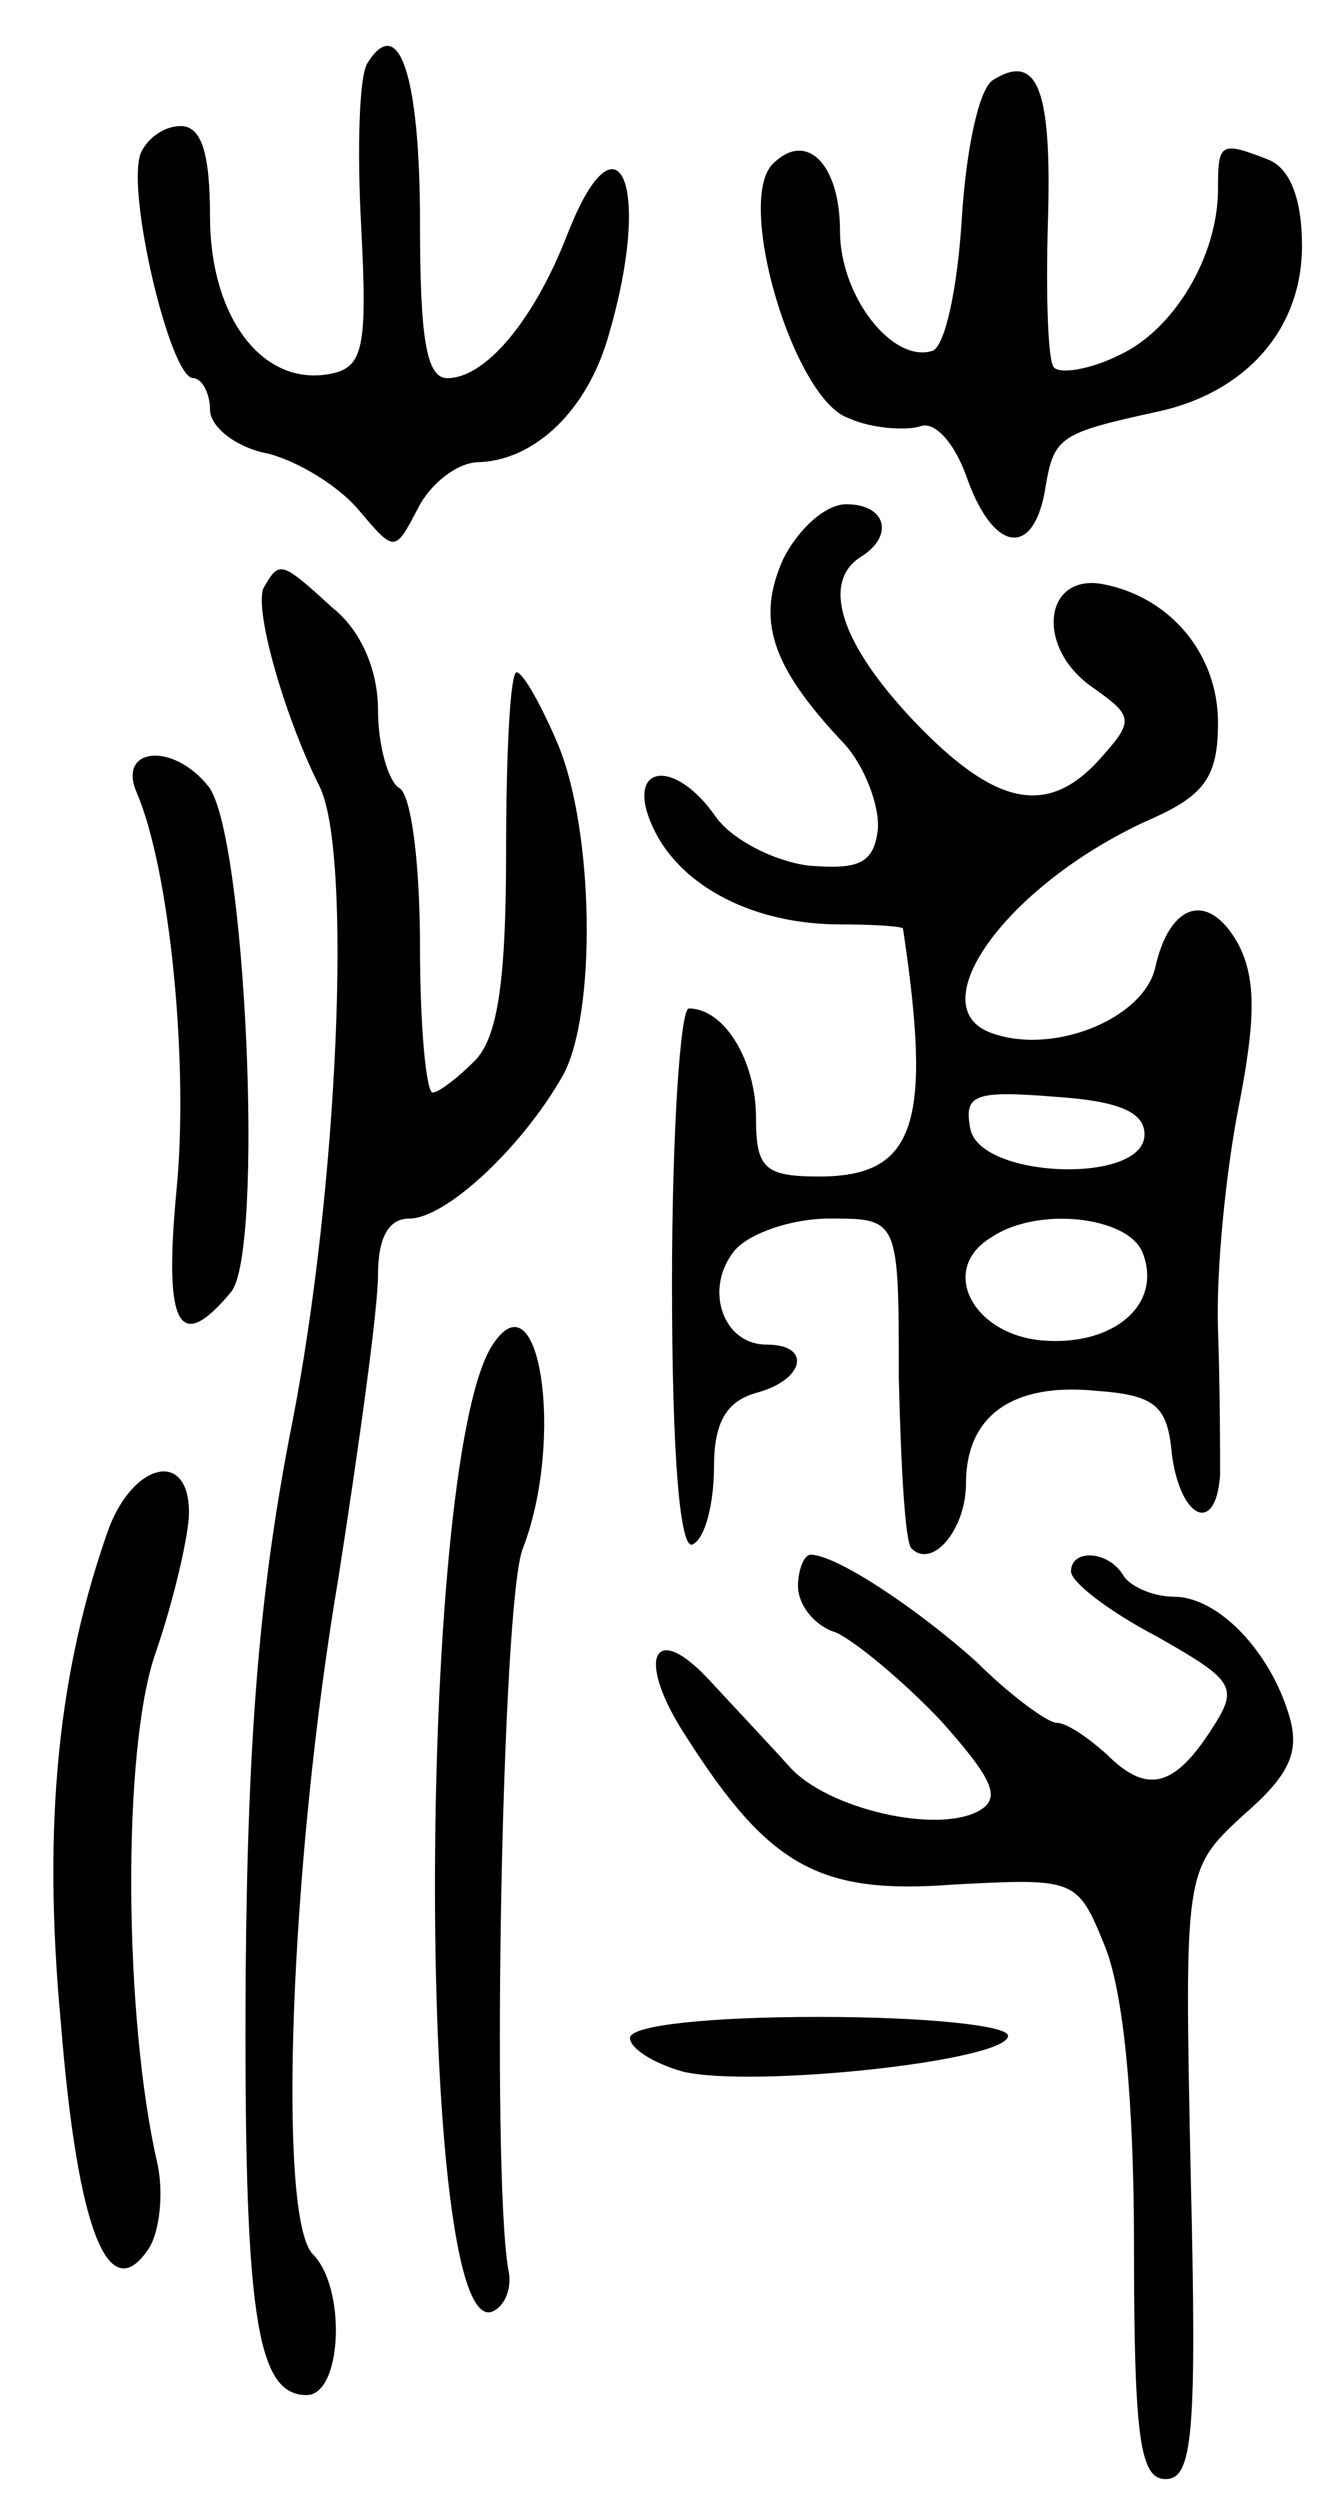 <svg version="1.0" xmlns="http://www.w3.org/2000/svg"
 width="63pt" height="119pt" viewBox="0 0 63 119"
 preserveAspectRatio="xMidYMid meet">
<g transform="translate(0,119) scale(0.1,-0.1)"
fill="#000000" stroke="none">
<path d="M175 1160 c-4 -6 -5 -41 -3 -78 3 -58 1 -67 -15 -70 -32 -6 -57 27
-57 75 0 30 -4 43 -14 43 -8 0 -16 -6 -19 -13 -7 -18 14 -107 25 -107 4 0 8
-7 8 -15 0 -8 12 -18 28 -21 15 -4 34 -16 43 -27 17 -20 17 -20 28 1 6 12 19
22 29 22 27 1 52 25 62 61 21 72 4 109 -20 47 -16 -41 -39 -68 -57 -68 -10 0
-13 19 -13 74 0 70 -10 100 -25 76z"/>
<path d="M473 1152 c-7 -4 -13 -34 -15 -66 -2 -33 -8 -61 -14 -63 -19 -6 -44
26 -44 57 0 32 -16 48 -32 32 -18 -18 10 -112 36 -121 11 -5 27 -6 34 -4 7 3
17 -8 23 -26 13 -35 32 -36 37 -2 4 23 7 25 53 35 42 9 69 39 69 79 0 23 -6
37 -16 41 -23 9 -24 8 -24 -14 0 -32 -21 -67 -47 -79 -14 -7 -28 -9 -31 -6 -3
2 -4 34 -3 69 2 64 -5 81 -26 68z"/>
<path d="M373 924 c-13 -29 -6 -51 29 -88 10 -11 17 -30 16 -41 -2 -16 -9 -19
-33 -17 -16 2 -36 12 -44 23 -20 29 -44 25 -30 -5 13 -28 48 -46 89 -46 17 0
30 -1 30 -2 14 -93 6 -118 -40 -118 -26 0 -30 4 -30 28 0 27 -15 52 -32 52 -4
0 -8 -59 -8 -131 0 -84 4 -128 10 -124 6 3 10 20 10 37 0 21 6 31 20 35 23 6
27 23 5 23 -21 0 -30 27 -15 45 7 8 27 15 45 15 33 0 33 0 33 -76 1 -42 3 -78
6 -81 10 -10 26 9 26 31 0 32 22 48 62 44 28 -2 34 -7 36 -30 4 -31 21 -39 23
-10 0 9 0 41 -1 69 -1 29 4 77 10 107 8 41 8 60 0 76 -14 26 -33 21 -40 -11
-6 -24 -48 -41 -77 -31 -37 12 8 73 77 103 24 11 30 20 30 45 0 33 -23 60 -55
66 -28 5 -32 -30 -5 -49 20 -14 20 -16 4 -34 -25 -28 -50 -23 -89 18 -35 37
-44 66 -25 78 16 10 12 25 -7 25 -10 0 -23 -12 -30 -26z m172 -274 c0 -24 -79
-21 -83 3 -3 16 2 18 40 15 30 -2 43 -7 43 -18z m-1 -56 c10 -25 -14 -45 -48
-42 -33 3 -49 34 -24 49 22 15 65 10 72 -7z"/>
<path d="M126 911 c-6 -8 9 -61 26 -95 16 -31 9 -192 -13 -304 -15 -76 -21
-145 -22 -260 -1 -164 5 -202 29 -202 17 0 19 51 3 67 -17 17 -11 185 12 321
10 64 19 129 19 145 0 18 5 27 15 27 17 0 53 33 73 68 16 29 15 115 -2 157 -8
19 -17 35 -20 35 -3 0 -5 -38 -5 -85 0 -62 -4 -89 -15 -100 -8 -8 -17 -15 -20
-15 -3 0 -6 31 -6 69 0 39 -4 73 -10 76 -5 3 -10 20 -10 37 0 19 -8 38 -22 49
-24 22 -25 22 -32 10z"/>
<path d="M65 813 c16 -37 25 -130 19 -190 -6 -64 1 -78 26 -48 16 19 7 220
-11 241 -17 21 -43 18 -34 -3z"/>
<path d="M234 549 c-36 -59 -36 -478 1 -459 6 3 9 12 7 20 -8 48 -3 319 7 343
20 52 8 133 -15 96z"/>
<path d="M52 463 c-24 -67 -32 -140 -23 -236 8 -100 23 -136 42 -107 5 8 7 26
4 40 -16 69 -17 197 -1 243 9 26 16 57 16 67 0 30 -26 24 -38 -7z"/>
<path d="M380 435 c0 -9 8 -19 18 -22 9 -4 32 -23 50 -42 25 -28 29 -37 18
-43 -20 -11 -72 1 -90 21 -8 9 -25 27 -37 40 -28 31 -37 12 -12 -26 39 -61 63
-75 127 -70 58 3 59 3 72 -29 9 -22 14 -73 14 -144 0 -91 3 -110 15 -110 13 0
15 21 12 145 -3 145 -3 145 25 171 22 19 27 30 22 47 -9 31 -34 57 -55 57 -10
0 -21 5 -24 10 -7 12 -25 13 -25 2 0 -5 18 -19 41 -31 37 -21 39 -24 26 -44
-18 -28 -31 -31 -50 -12 -9 8 -19 15 -24 15 -4 0 -22 13 -38 29 -29 26 -67 51
-79 51 -3 0 -6 -7 -6 -15z"/>
<path d="M300 220 c0 -5 11 -12 25 -16 33 -8 155 5 155 17 0 5 -40 9 -90 9
-52 0 -90 -4 -90 -10z"/>
</g>
</svg>
